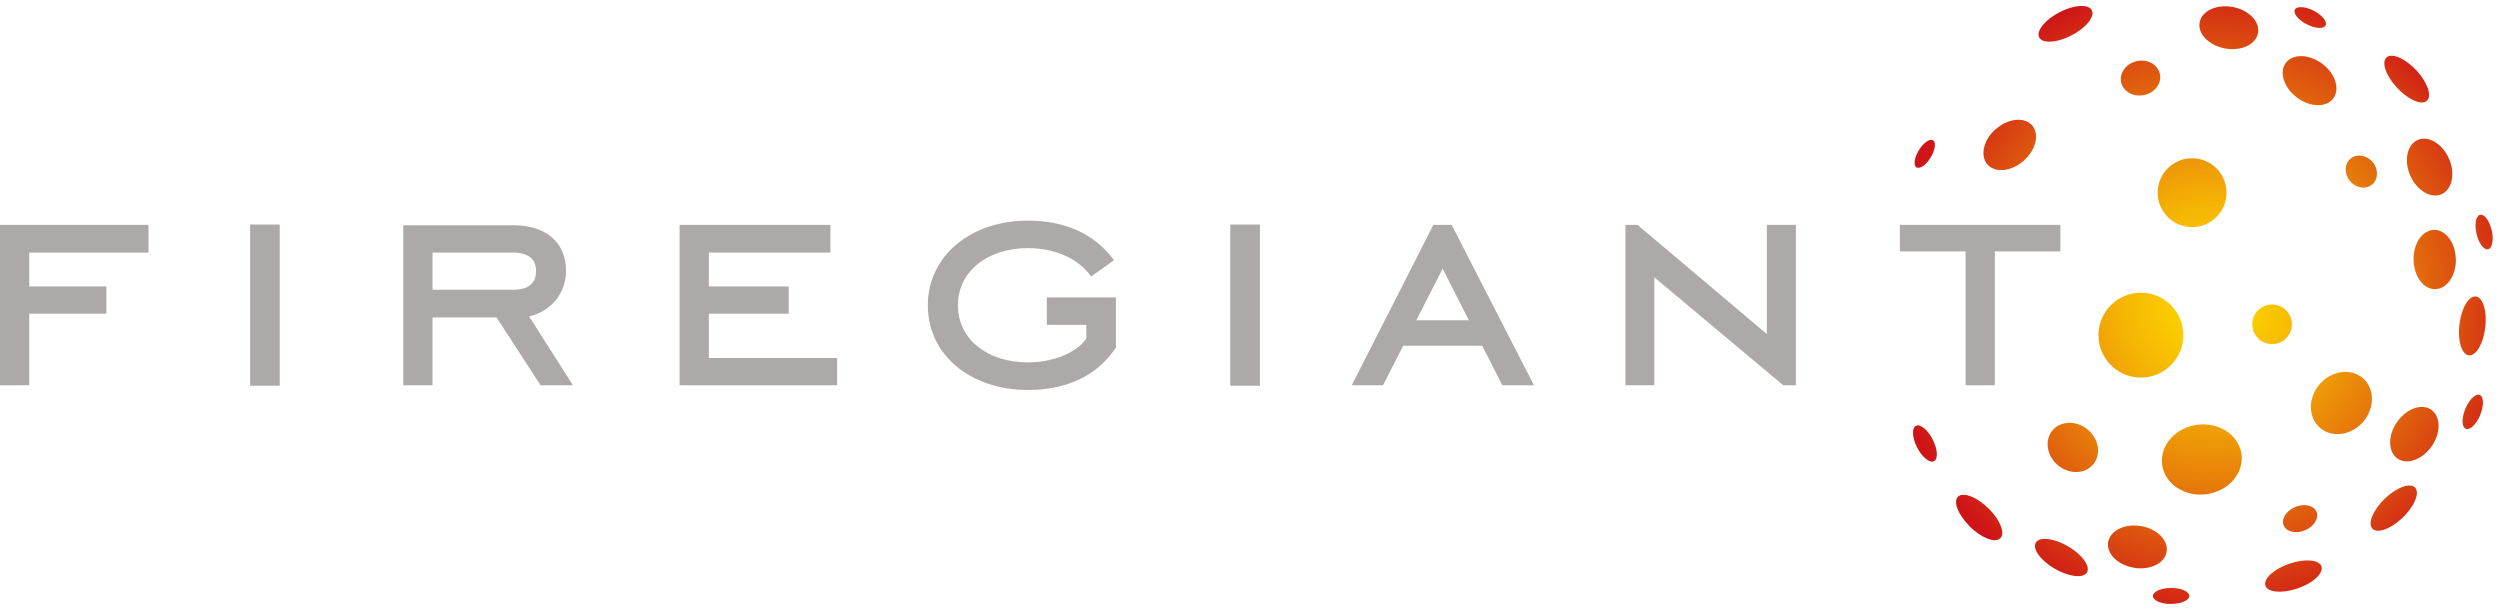 <svg width="212" height="52" viewBox="0 0 212 52" fill="none" xmlns="http://www.w3.org/2000/svg">
<g clip-path="url(#clip0_1002_80)">
<path d="M177.95 28.42C177.95 26.44 179.56 24.82 181.55 24.82C183.54 24.82 185.15 26.44 185.15 28.42C185.15 30.4 183.54 32.02 181.55 32.02C179.56 32.02 177.95 30.4 177.95 28.42ZM185.89 19.26C187.5 19.26 188.81 17.95 188.81 16.34C188.81 14.73 187.5 13.42 185.89 13.42C184.28 13.42 182.97 14.73 182.97 16.34C182.97 17.95 184.28 19.26 185.89 19.26ZM192.67 29.18C193.6 29.18 194.35 28.43 194.35 27.5C194.35 26.57 193.6 25.82 192.67 25.82C191.74 25.82 190.99 26.57 190.99 27.5C190.99 28.43 191.74 29.18 192.67 29.18ZM187.1 41.91C188.95 41.67 190.29 40.15 190.08 38.53C189.87 36.9 188.19 35.78 186.33 36.02C184.47 36.26 183.14 37.78 183.35 39.4C183.56 41.02 185.24 42.15 187.1 41.91ZM200.41 35.75C201.4 34.58 201.38 32.93 200.36 32.06C199.34 31.19 197.7 31.43 196.7 32.59C195.7 33.76 195.72 35.41 196.75 36.29C197.77 37.16 199.41 36.92 200.41 35.75ZM201.2 13.75C200.7 13.15 199.86 13.01 199.33 13.45C198.8 13.89 198.77 14.74 199.28 15.35C199.78 15.96 200.62 16.09 201.15 15.65C201.68 15.21 201.71 14.36 201.21 13.75H201.2ZM181.22 5.18C180.31 5.37 179.71 6.17 179.87 6.97C180.04 7.76 180.91 8.25 181.82 8.06C182.73 7.87 183.33 7.07 183.16 6.28C182.99 5.48 182.12 4.99 181.22 5.18ZM174.52 39.46C175.48 40.25 176.82 40.21 177.51 39.37C178.2 38.53 177.99 37.21 177.03 36.42C176.07 35.63 174.73 35.67 174.04 36.51C173.35 37.35 173.57 38.67 174.52 39.46ZM180.96 48.15C182.33 48.37 183.57 47.77 183.73 46.79C183.89 45.81 182.91 44.84 181.55 44.61C180.18 44.38 178.94 44.99 178.77 45.97C178.61 46.94 179.59 47.92 180.96 48.14V48.15ZM195.46 44.97C196.23 44.65 196.66 43.95 196.44 43.4C196.22 42.86 195.41 42.67 194.64 42.99C193.87 43.31 193.43 44.01 193.66 44.56C193.89 45.1 194.7 45.29 195.46 44.97ZM206.22 37.83C207 36.69 206.98 35.3 206.16 34.74C205.35 34.18 204.05 34.66 203.26 35.8C202.47 36.94 202.5 38.33 203.31 38.89C204.13 39.45 205.43 38.97 206.21 37.83H206.22ZM208.25 21.97C208.22 20.58 207.39 19.47 206.4 19.49C205.41 19.52 204.64 20.66 204.67 22.05C204.7 23.44 205.53 24.55 206.52 24.52C207.51 24.5 208.29 23.35 208.26 21.97H208.25ZM207.67 13.45C207.11 12.18 205.92 11.47 205.02 11.87C204.12 12.27 203.83 13.62 204.39 14.89C204.95 16.16 206.14 16.87 207.04 16.47C207.94 16.07 208.23 14.72 207.67 13.45ZM196.93 5.41C195.82 4.58 194.44 4.54 193.84 5.33C193.25 6.12 193.67 7.44 194.78 8.27C195.89 9.1 197.27 9.14 197.86 8.35C198.45 7.56 198.04 6.24 196.93 5.41ZM189.32 0.59C187.96 0.34 186.7 0.93 186.53 1.9C186.35 2.87 187.32 3.86 188.69 4.11C190.06 4.36 191.31 3.77 191.48 2.8C191.66 1.83 190.69 0.84 189.33 0.59H189.32ZM169.24 10.94C168.2 11.86 167.88 13.2 168.54 13.95C169.19 14.69 170.57 14.55 171.61 13.63C172.65 12.71 172.97 11.37 172.32 10.63C171.67 9.89 170.29 10.03 169.25 10.95L169.24 10.94ZM174.18 48.19C175.37 48.9 176.61 49.07 176.96 48.57C177.3 48.06 176.62 47.08 175.43 46.36C174.24 45.65 172.99 45.48 172.65 45.99C172.31 46.49 172.99 47.48 174.18 48.19ZM194.77 49.92C196.09 49.49 197.02 48.65 196.87 48.06C196.71 47.47 195.51 47.35 194.2 47.78C192.88 48.22 191.94 49.05 192.1 49.64C192.26 50.23 193.46 50.35 194.77 49.92ZM203.7 43.94C204.71 42.99 205.21 41.84 204.82 41.37C204.43 40.9 203.29 41.29 202.28 42.24C201.27 43.19 200.77 44.34 201.16 44.81C201.55 45.28 202.69 44.89 203.7 43.94ZM210.74 27.85C210.93 26.48 210.59 25.27 209.99 25.15C209.39 25.03 208.75 26.05 208.57 27.43C208.38 28.8 208.72 30.01 209.32 30.13C209.92 30.25 210.56 29.22 210.74 27.85ZM210.3 35.23C210.64 34.44 210.64 33.67 210.3 33.5C209.97 33.33 209.42 33.83 209.08 34.62C208.74 35.41 208.74 36.18 209.08 36.35C209.42 36.52 209.97 36.02 210.31 35.23H210.3ZM211.3 19.57C211.13 18.76 210.69 18.15 210.33 18.21C209.97 18.27 209.82 18.97 210 19.78C210.17 20.59 210.61 21.2 210.97 21.14C211.33 21.08 211.48 20.38 211.31 19.58L211.3 19.57ZM204.95 6.01C204.02 4.99 202.87 4.47 202.4 4.85C201.92 5.24 202.3 6.38 203.23 7.4C204.17 8.43 205.31 8.95 205.78 8.56C206.25 8.18 205.88 7.03 204.95 6.01ZM196.24 0.93C195.52 0.55 194.79 0.5 194.61 0.8C194.43 1.1 194.86 1.66 195.57 2.04C196.29 2.42 197.02 2.48 197.2 2.17C197.38 1.86 196.95 1.31 196.24 0.93ZM174.72 1C173.48 1.62 172.67 2.58 172.91 3.14C173.15 3.7 174.35 3.66 175.59 3.04C176.83 2.42 177.64 1.47 177.4 0.9C177.16 0.34 175.96 0.38 174.72 1ZM162.74 12.71C162.34 13.33 162.24 13.99 162.5 14.18C162.77 14.37 163.3 14.02 163.7 13.39C164.09 12.76 164.2 12.1 163.94 11.91C163.68 11.72 163.14 12.07 162.74 12.7V12.71ZM162.55 37.9C162.96 38.73 163.6 39.28 163.98 39.12C164.36 38.96 164.33 38.16 163.92 37.32C163.51 36.49 162.87 35.94 162.49 36.1C162.11 36.26 162.14 37.07 162.55 37.9ZM167.01 44.62C167.99 45.6 169.15 46.07 169.61 45.66C170.07 45.25 169.64 44.13 168.66 43.15C167.68 42.17 166.52 41.7 166.06 42.1C165.6 42.51 166.03 43.63 167.01 44.61V44.62ZM184.06 51.21C184.91 51.22 185.63 50.93 185.65 50.56C185.68 50.18 185.01 49.87 184.16 49.86C183.31 49.85 182.59 50.14 182.57 50.52C182.54 50.89 183.21 51.21 184.06 51.22V51.21Z" fill="url(#paint0_radial_1002_80)"/>
<path d="M0 32.67H2.48V26.6H9.02V24.29H2.48V21.42H12.59V19.07H0V32.67Z" fill="#ACA9A8"/>
<path d="M23.72 19.04H21.21V32.71H23.72V19.04Z" fill="#ACA9A8"/>
<path d="M48 22.98C48 20.55 46.31 19.1 43.49 19.1H34.2V32.67H36.68V26.92H42.11L45.84 32.67H48.58L44.87 26.83C46.73 26.4 48 24.86 48 22.98ZM36.68 21.42H43.49C44.39 21.42 45.46 21.69 45.46 22.98C45.46 24.04 44.8 24.57 43.49 24.57H36.68V21.42Z" fill="#ACA9A8"/>
<path d="M60.11 26.6H66.88V24.29H60.11V21.42H70.42V19.07H57.63V32.67H70.99V30.36H60.11V26.6Z" fill="#ACA9A8"/>
<path d="M88.77 27.55H92.12V28.7C91.47 29.72 89.58 30.73 87.18 30.73C83.67 30.73 81.23 28.73 81.23 25.88C81.23 23.03 83.73 21.04 87.18 21.04C89.39 21.04 91.34 21.88 92.41 23.29L92.53 23.45L94.46 22.07L94.33 21.89C92.74 19.81 90.27 18.71 87.18 18.71C82.26 18.71 78.68 21.74 78.68 25.9C78.68 30.06 82.25 33.07 87.18 33.07C90.47 33.07 93.03 31.85 94.59 29.53L94.63 29.48V25.22H88.77V27.54V27.55Z" fill="#ACA9A8"/>
<path d="M106.84 19.04H104.33V32.71H106.84V19.04Z" fill="#ACA9A8"/>
<path d="M121.55 19.07L114.63 32.67H117.28L118.99 29.32H125.69L127.4 32.67H130.08L123.1 19.07H121.55ZM124.56 27.16H120.1L122.34 22.78L124.56 27.16Z" fill="#ACA9A8"/>
<path d="M149.83 28.33L138.94 19.14L138.88 19.07H137.84V32.67H140.29V23.52L151.22 32.67H152.29V19.07H149.83V28.33Z" fill="#ACA9A8"/>
<path d="M161.11 19.07V21.32H166.68V32.67H169.16V21.32H174.72V19.07H161.11Z" fill="#ACA9A8"/>
</g>
<defs>
<radialGradient id="paint0_radial_1002_80" cx="0" cy="0" r="1" gradientUnits="userSpaceOnUse" gradientTransform="translate(187.74 25.45) scale(27.33 27.877)">
<stop stop-color="#FFDD00"/>
<stop offset="0.1" stop-color="#FCD201"/>
<stop offset="0.29" stop-color="#F5B404"/>
<stop offset="0.52" stop-color="#E98509"/>
<stop offset="0.81" stop-color="#D94411"/>
<stop offset="1" stop-color="#CE1417"/>
</radialGradient>
<clipPath id="clip0_1002_80">
<rect width="211.38" height="50.71" fill="white" transform="translate(0 0.5)"/>
</clipPath>
</defs>
</svg>
